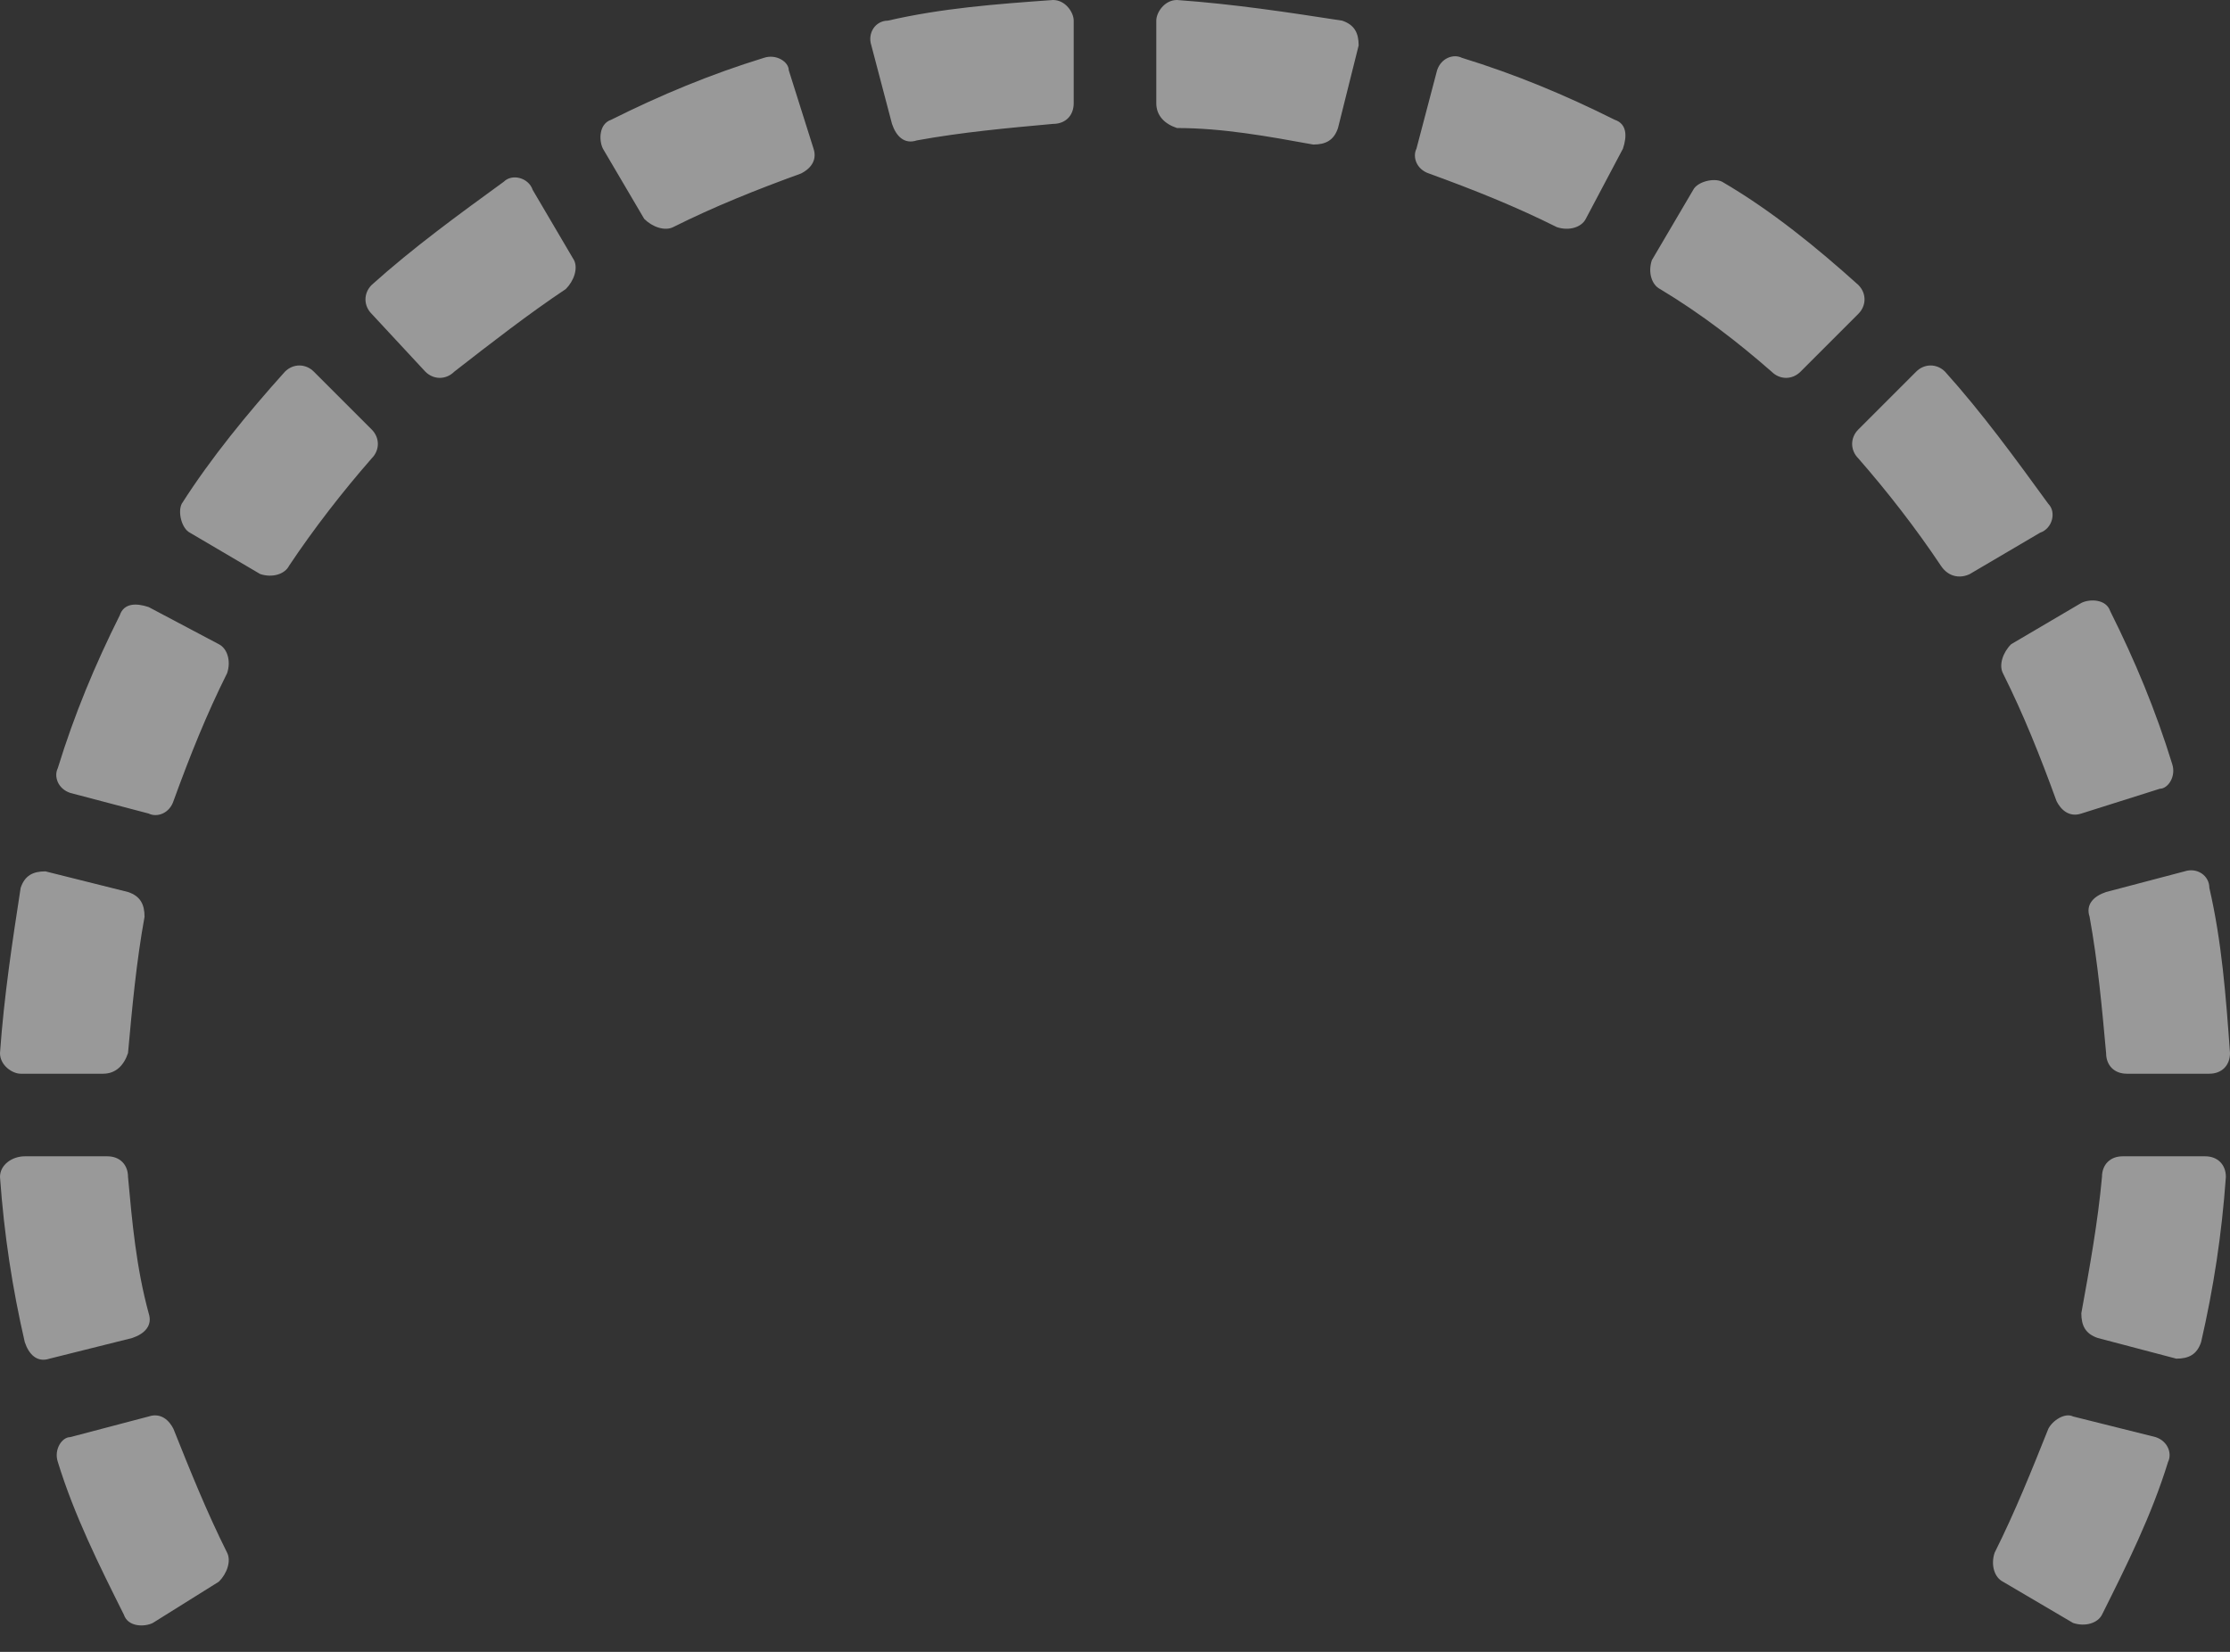 <svg xmlns="http://www.w3.org/2000/svg" xmlns:xlink="http://www.w3.org/1999/xlink" x="0px" y="0px"
	 viewBox="0 0 54 40" style="enable-background:new 0 0 54 40;" xml:space="preserve">
<rect x="0" y="0" width="54" height="40" fill="#333333" stroke="none"/>
<style type="text/css">
	.st0{fill:#FFFFFF;fill-opacity:0.5;}
</style>
<g>
	<path class="st0" d="M52.2,34.8c0.3,0.1,0.4,0.4,0.3,0.6c-0.4,1.3-1,2.5-1.6,3.7c-0.1,0.2-0.4,0.3-0.7,0.2l-1.7-1
		c-0.2-0.1-0.3-0.4-0.2-0.7c0.5-1,0.9-2,1.3-3c0.1-0.2,0.4-0.4,0.6-0.3L52.2,34.8z M53.4,28c0.3,0,0.5,0.2,0.5,0.5
		c-0.1,1.4-0.3,2.7-0.6,4c-0.1,0.3-0.3,0.4-0.6,0.4l-1.9-0.5c-0.3-0.1-0.4-0.3-0.4-0.6c0.2-1.1,0.4-2.2,0.5-3.3
		c0-0.3,0.2-0.5,0.5-0.5H53.4z M1.2,32.9c-0.3,0.1-0.5-0.1-0.6-0.4c-0.3-1.3-0.5-2.6-0.6-4C0,28.2,0.3,28,0.6,28h2
		c0.3,0,0.5,0.2,0.5,0.5c0.1,1.1,0.2,2.2,0.5,3.3c0.1,0.3-0.1,0.5-0.4,0.6L1.2,32.9z M3.7,39.3c-0.2,0.1-0.6,0.1-0.7-0.2
		c-0.6-1.2-1.2-2.4-1.6-3.7c-0.1-0.3,0.1-0.6,0.3-0.6l1.9-0.5c0.3-0.1,0.5,0.1,0.6,0.3c0.4,1,0.8,2,1.3,3c0.1,0.2,0,0.5-0.2,0.7
		L3.7,39.3z M3.1,21.6c0.3,0.1,0.4,0.3,0.4,0.6c-0.2,1.1-0.3,2.2-0.4,3.3C3,25.8,2.8,26,2.5,26h-2C0.3,26,0,25.8,0,25.5
		c0.1-1.4,0.3-2.7,0.5-4c0.1-0.3,0.3-0.4,0.6-0.4L3.1,21.6z M5.3,15.6c0.2,0.1,0.3,0.4,0.2,0.7c-0.5,1-0.9,2-1.3,3.1
		c-0.1,0.3-0.4,0.4-0.6,0.3l-1.9-0.5c-0.3-0.1-0.4-0.4-0.3-0.6c0.4-1.3,0.9-2.5,1.5-3.7c0.1-0.3,0.4-0.3,0.7-0.2L5.3,15.6z M9,10.4
		c0.2,0.2,0.2,0.5,0,0.7c-0.7,0.8-1.4,1.7-2,2.6c-0.1,0.2-0.4,0.3-0.7,0.2l-1.7-1c-0.2-0.1-0.3-0.5-0.2-0.7C5.1,11.1,6,10,6.9,9
		c0.2-0.2,0.5-0.2,0.7,0L9,10.4z M13.9,6.3C14,6.5,13.9,6.8,13.7,7c-0.9,0.6-1.8,1.3-2.7,2c-0.2,0.2-0.5,0.2-0.7,0L9,7.6
		C8.8,7.4,8.8,7.1,9,6.9c1-0.9,2.1-1.7,3.2-2.5c0.2-0.2,0.6-0.1,0.7,0.2L13.9,6.3z M19.7,3.6c0.1,0.3-0.1,0.5-0.3,0.6
		c-1.1,0.4-2.1,0.8-3.1,1.3c-0.2,0.1-0.5,0-0.7-0.2l-1-1.7c-0.1-0.2-0.1-0.6,0.2-0.7c1.2-0.6,2.4-1.1,3.7-1.5
		c0.3-0.1,0.6,0.1,0.6,0.3L19.7,3.6z M26,2.5C26,2.8,25.8,3,25.5,3c-1.1,0.1-2.2,0.2-3.3,0.4c-0.3,0.1-0.5-0.1-0.6-0.4l-0.5-1.9
		c-0.1-0.3,0.1-0.6,0.4-0.6c1.3-0.3,2.6-0.4,4-0.5C25.8,0,26,0.3,26,0.5V2.5z M32.4,3.1c-0.1,0.3-0.3,0.4-0.6,0.4
		c-1.1-0.2-2.2-0.4-3.3-0.4C28.2,3,28,2.8,28,2.5v-2C28,0.3,28.2,0,28.5,0c1.4,0.1,2.7,0.3,4,0.5c0.3,0.1,0.4,0.3,0.4,0.6L32.4,3.1z
		 M38.4,5.3c-0.1,0.2-0.4,0.3-0.7,0.2c-1-0.5-2-0.9-3.1-1.3c-0.3-0.1-0.4-0.4-0.3-0.6l0.5-1.9c0.1-0.3,0.4-0.4,0.6-0.3
		c1.3,0.4,2.5,0.9,3.7,1.5c0.3,0.1,0.3,0.4,0.2,0.7L38.4,5.3z M43.6,9c-0.2,0.2-0.5,0.2-0.7,0c-0.8-0.7-1.7-1.4-2.7-2
		c-0.2-0.1-0.3-0.4-0.2-0.7l1-1.7c0.1-0.2,0.5-0.3,0.7-0.2C42.9,5.1,44,6,45,6.9c0.2,0.2,0.2,0.5,0,0.7L43.6,9z M47.7,13.9
		c-0.2,0.1-0.5,0.1-0.7-0.2c-0.6-0.9-1.3-1.8-2-2.6c-0.2-0.2-0.2-0.5,0-0.7L46.4,9c0.2-0.2,0.5-0.2,0.7,0c0.9,1,1.7,2.1,2.5,3.2
		c0.2,0.2,0.1,0.6-0.2,0.7L47.7,13.9z M50.4,19.7c-0.3,0.1-0.5-0.1-0.6-0.3c-0.4-1.1-0.8-2.1-1.3-3.1c-0.1-0.2,0-0.5,0.2-0.7l1.7-1
		c0.2-0.1,0.6-0.1,0.7,0.2c0.6,1.2,1.1,2.4,1.5,3.7c0.1,0.3-0.1,0.6-0.3,0.6L50.4,19.7z M51.5,26c-0.3,0-0.5-0.2-0.5-0.5
		c-0.1-1.1-0.2-2.2-0.4-3.3c-0.1-0.3,0.1-0.5,0.4-0.6l1.9-0.5c0.3-0.1,0.6,0.1,0.6,0.4c0.3,1.3,0.4,2.6,0.5,4c0,0.3-0.2,0.5-0.5,0.5
		H51.5z"/>
</g>
</svg>
